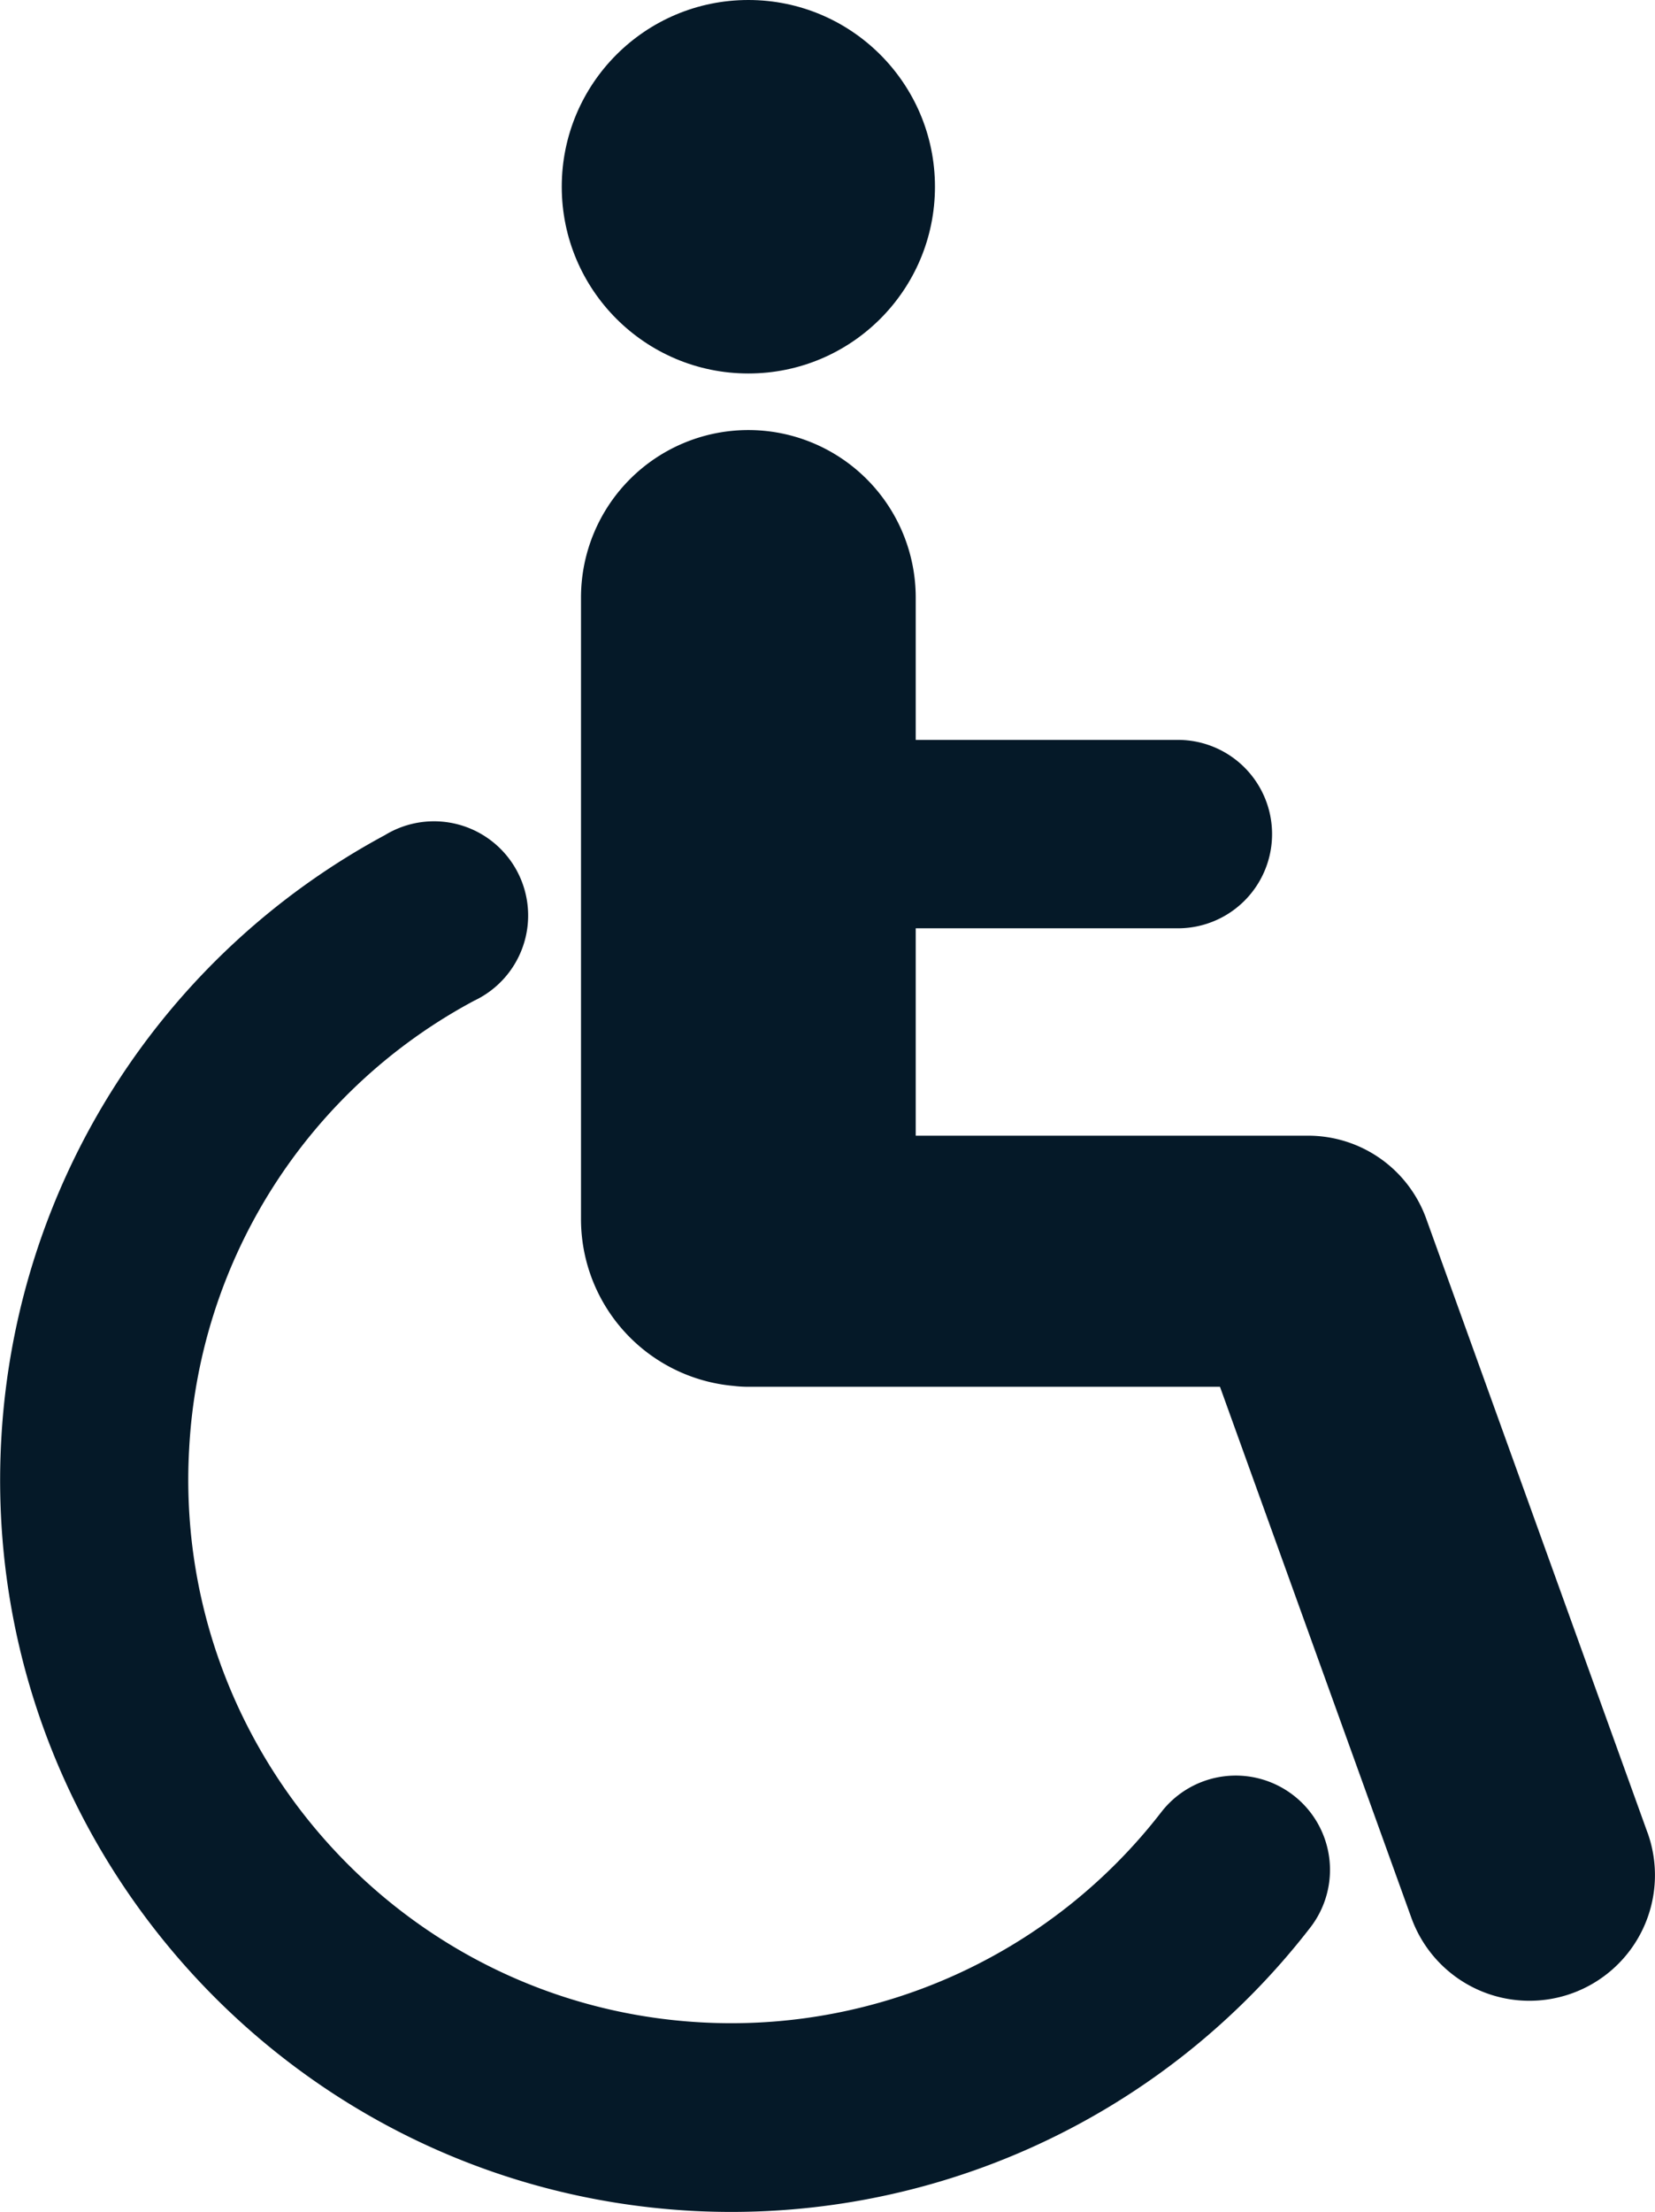 <svg xmlns="http://www.w3.org/2000/svg" viewBox="0 0 395.55 528.23"><defs><style>.cls-1{fill:#051928;}</style></defs><g id="레이어_2" data-name="레이어 2"><g id="Layer_1" data-name="Layer 1"><path class="cls-1" d="M393.76,437.7,340.87,291.06a30,30,0,0,0-28.22-19.82H218.86V221.71h62.67a22.5,22.5,0,0,0,0-45H218.86v-34a40,40,0,0,0-80,0V291.2A40,40,0,0,0,175.35,331a29,29,0,0,0,3.51.21H291.58l45.74,126.82a30,30,0,0,0,56.44-20.36Z"/><path class="cls-1" d="M309.13,428.78a22.51,22.51,0,0,0-31.57,4A129.9,129.9,0,0,1,167.46,483C96,479,41.15,417.51,45.21,346a129.1,129.1,0,0,1,68.12-107A22.5,22.5,0,1,0,92,199.45a174.7,174.7,0,0,0-91.68,144C-5.18,439.73,68.66,522.47,164.9,528a174.93,174.93,0,0,0,148.24-67.61A22.5,22.5,0,0,0,309.13,428.78Z"/><circle class="cls-1" cx="178.86" cy="44.6" r="44.6"/></g></g></svg>
